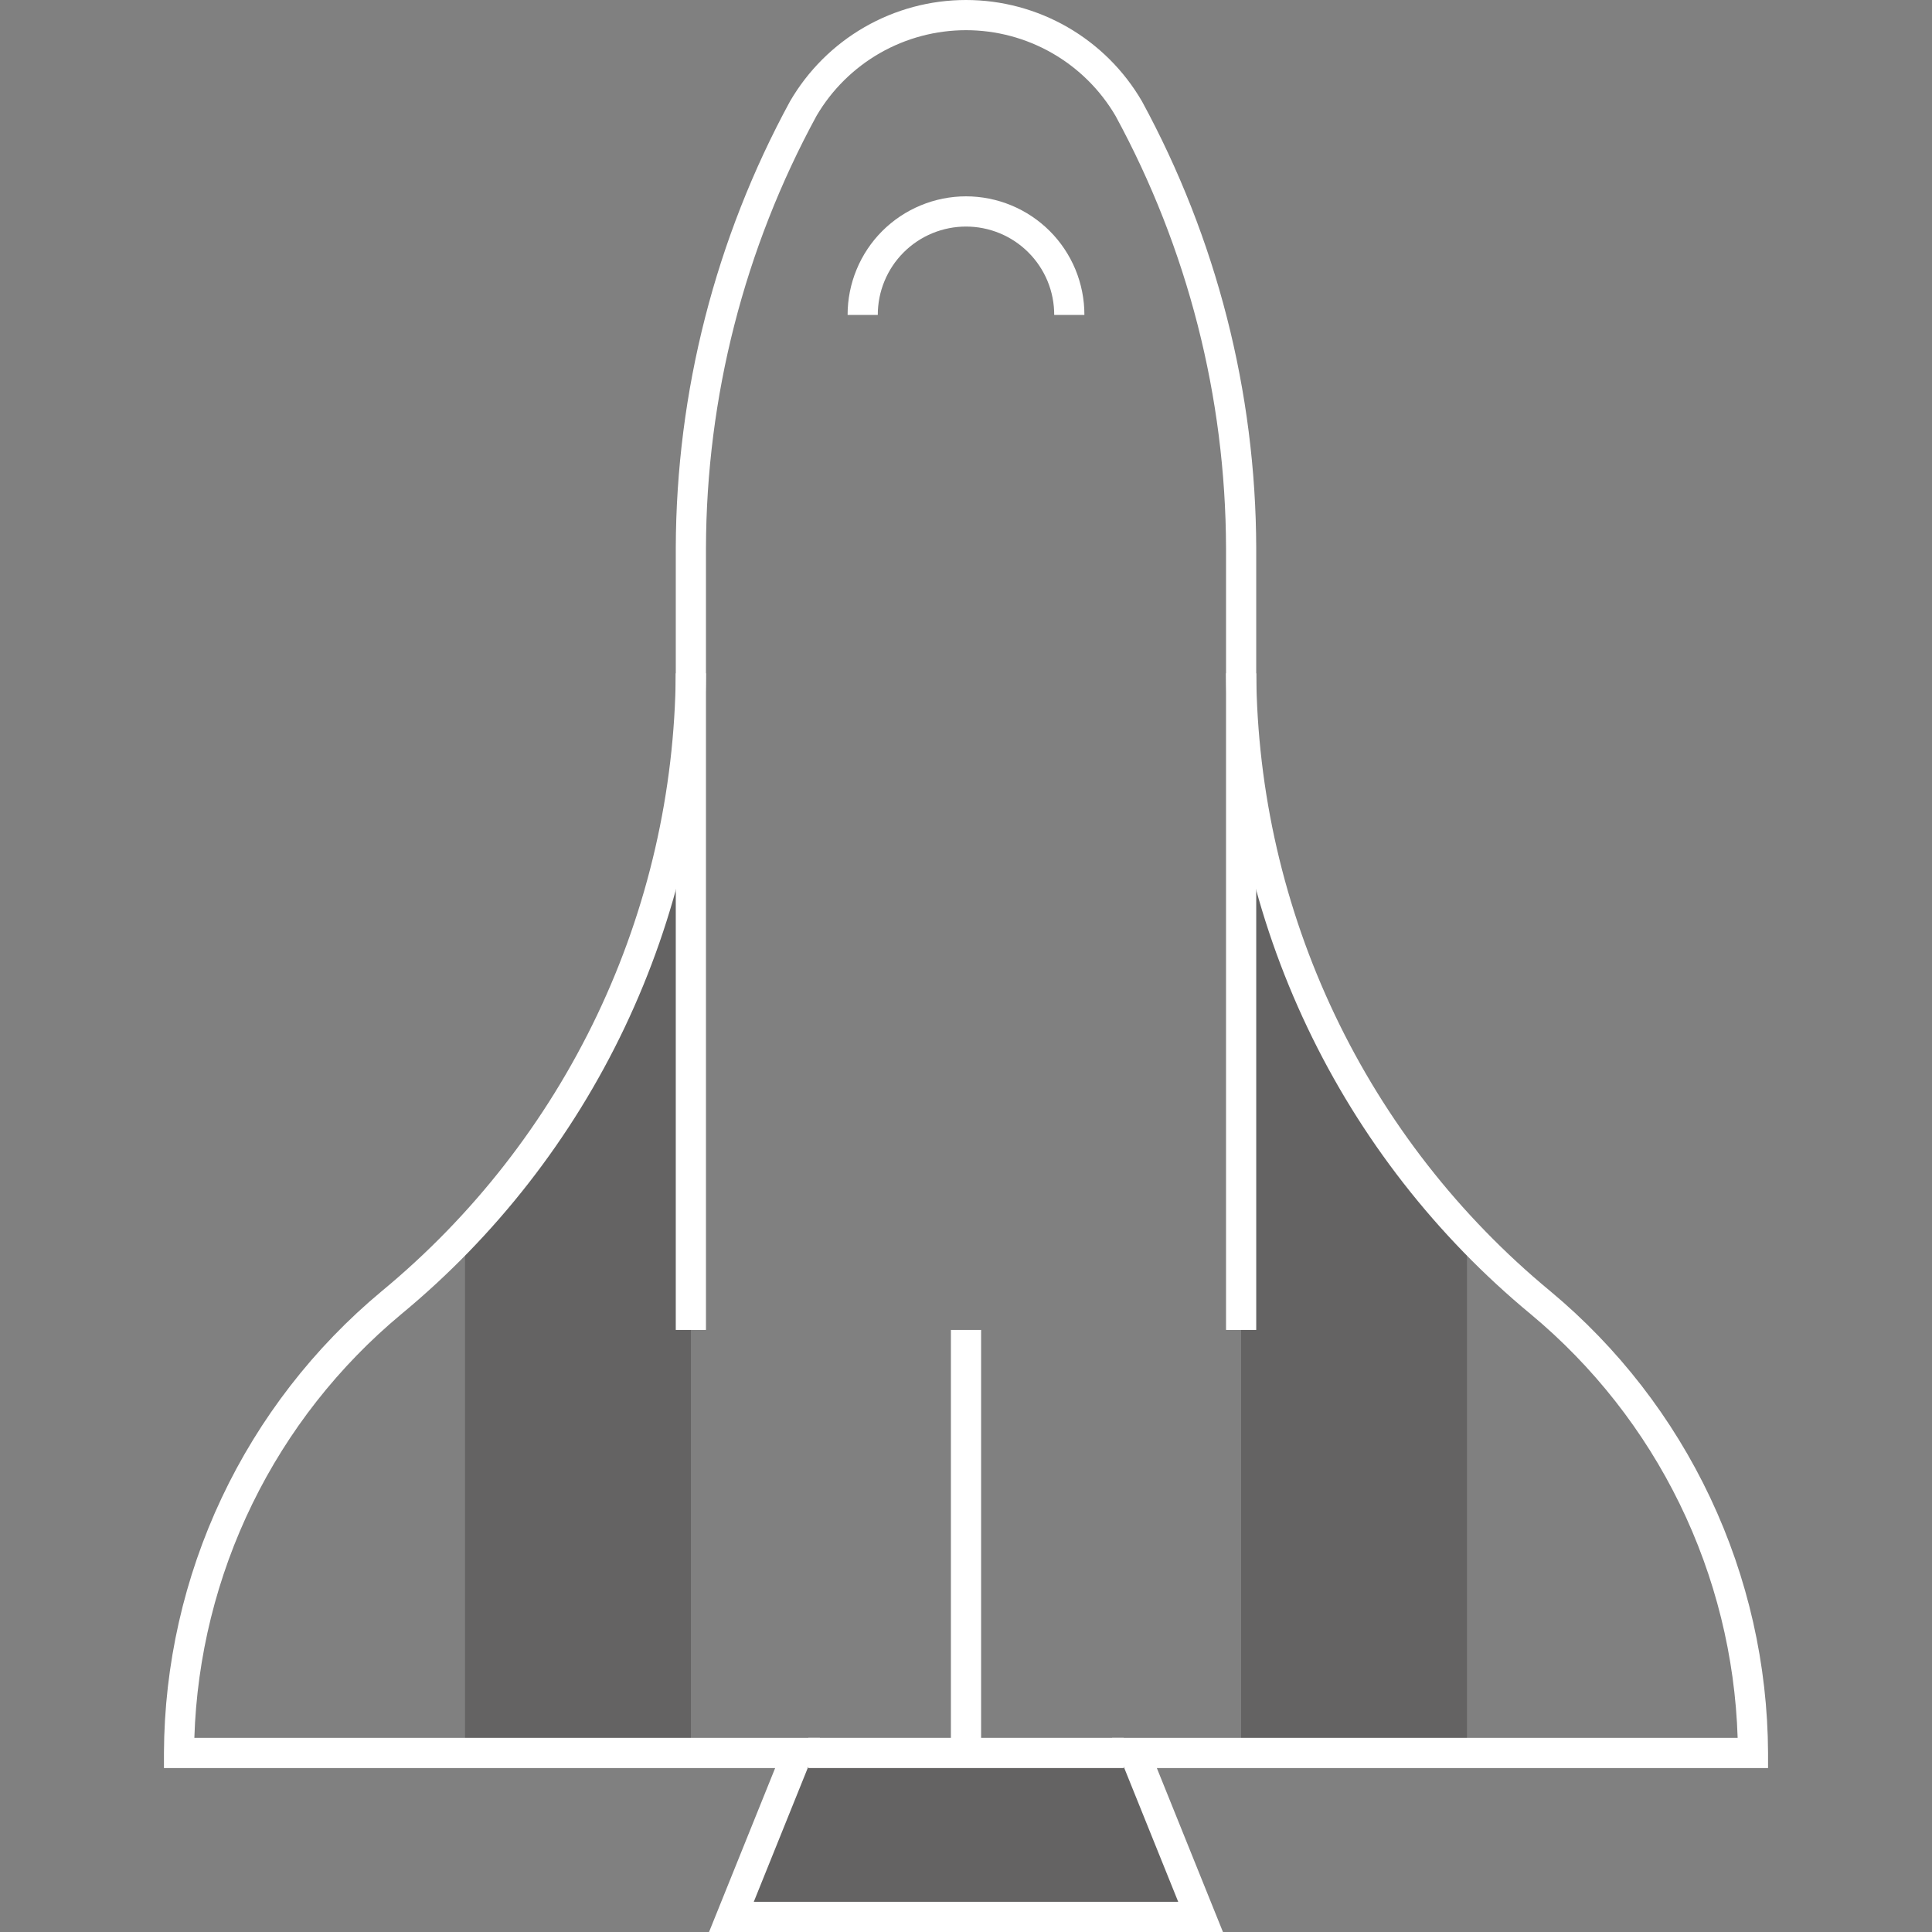 <svg width="64" height="64" viewBox="0 0 64 64" fill="none" xmlns="http://www.w3.org/2000/svg">
<rect x="0" y="0" width="64" height="64" fill="#808080" stroke="none"/>
<g clip-path="url(#clip0_3_158)">
<path opacity="0.3" d="M37.225 57.944H26.775L24.725 63.5H39.275L37.225 57.944Z" fill="#231F20"/>
<path opacity="0.3" d="M15.405 40.838V57.944H22.887V22.304C22.851 29.211 20.175 35.843 15.405 40.838V40.838Z" fill="#231F20"/>
<path opacity="0.3" d="M48.595 40.838V57.944H41.114V22.304C41.149 29.211 43.825 35.843 48.595 40.838V40.838Z" fill="#231F20"/>
<path d="M40.512 64H23.488L25.678 58.569H5.431V58.069C5.444 55.147 6.097 52.263 7.343 49.62C8.589 46.978 10.399 44.64 12.646 42.771C15.665 40.277 18.101 37.153 19.784 33.617C21.466 30.081 22.355 26.22 22.386 22.304V18.154C22.399 12.985 23.7 7.9 26.169 3.359C26.762 2.338 27.612 1.49 28.636 0.9C29.659 0.311 30.819 0 32 0C33.181 0 34.341 0.311 35.364 0.9C36.388 1.49 37.238 2.338 37.831 3.359C40.3 7.9 41.601 12.985 41.614 18.154V22.304C41.645 26.22 42.534 30.081 44.217 33.617C45.899 37.153 48.336 40.277 51.355 42.771C53.601 44.64 55.411 46.978 56.657 49.62C57.904 52.263 58.556 55.147 58.569 58.069V58.569H38.322L40.512 64ZM24.97 63H39.03L36.84 57.569H57.562C57.477 54.878 56.822 52.236 55.641 49.817C54.46 47.398 52.779 45.258 50.71 43.536C47.58 40.948 45.054 37.707 43.31 34.039C41.565 30.371 40.645 26.366 40.614 22.304V18.154C40.601 13.151 39.342 8.23 36.952 3.836C36.445 2.973 35.722 2.257 34.853 1.759C33.985 1.262 33.001 1 32 1C30.999 1 30.016 1.262 29.147 1.759C28.279 2.257 27.555 2.973 27.049 3.836C24.658 8.23 23.399 13.151 23.386 18.154V22.304C23.355 26.366 22.435 30.371 20.691 34.039C18.947 37.707 16.421 40.948 13.29 43.536C11.221 45.258 9.54 47.398 8.359 49.817C7.178 52.236 6.523 54.878 6.438 57.569H27.16L24.97 63Z" fill="white"/>
<path d="M37.225 57.569H26.776V58.569H37.225V57.569Z" fill="white"/>
<path d="M32.5 44.056H31.5V58.069H32.5V44.056Z" fill="white"/>
<path d="M23.386 22.304H22.386V44.056H23.386V22.304Z" fill="white"/>
<path d="M41.614 22.304H40.614V44.056H41.614V22.304Z" fill="white"/>
<path d="M35.922 10.433H34.922C34.923 10.049 34.848 9.668 34.702 9.313C34.555 8.958 34.34 8.635 34.068 8.363C33.797 8.091 33.475 7.875 33.12 7.728C32.765 7.581 32.384 7.505 32 7.505C31.616 7.505 31.235 7.581 30.881 7.728C30.526 7.875 30.203 8.091 29.932 8.363C29.66 8.635 29.445 8.958 29.299 9.313C29.152 9.668 29.077 10.049 29.078 10.433H28.078C28.077 9.917 28.178 9.407 28.375 8.93C28.571 8.453 28.86 8.02 29.224 7.655C29.589 7.291 30.021 7.001 30.498 6.804C30.974 6.606 31.485 6.504 32 6.504C32.516 6.504 33.026 6.606 33.503 6.804C33.979 7.001 34.411 7.291 34.776 7.655C35.14 8.02 35.429 8.453 35.626 8.93C35.822 9.407 35.923 9.917 35.922 10.433V10.433Z" fill="white"/>
</g>
<defs>
<clipPath id="clip0_3_158">
<rect width="64" height="64" fill="white"/>
</clipPath>
</defs>
</svg>
